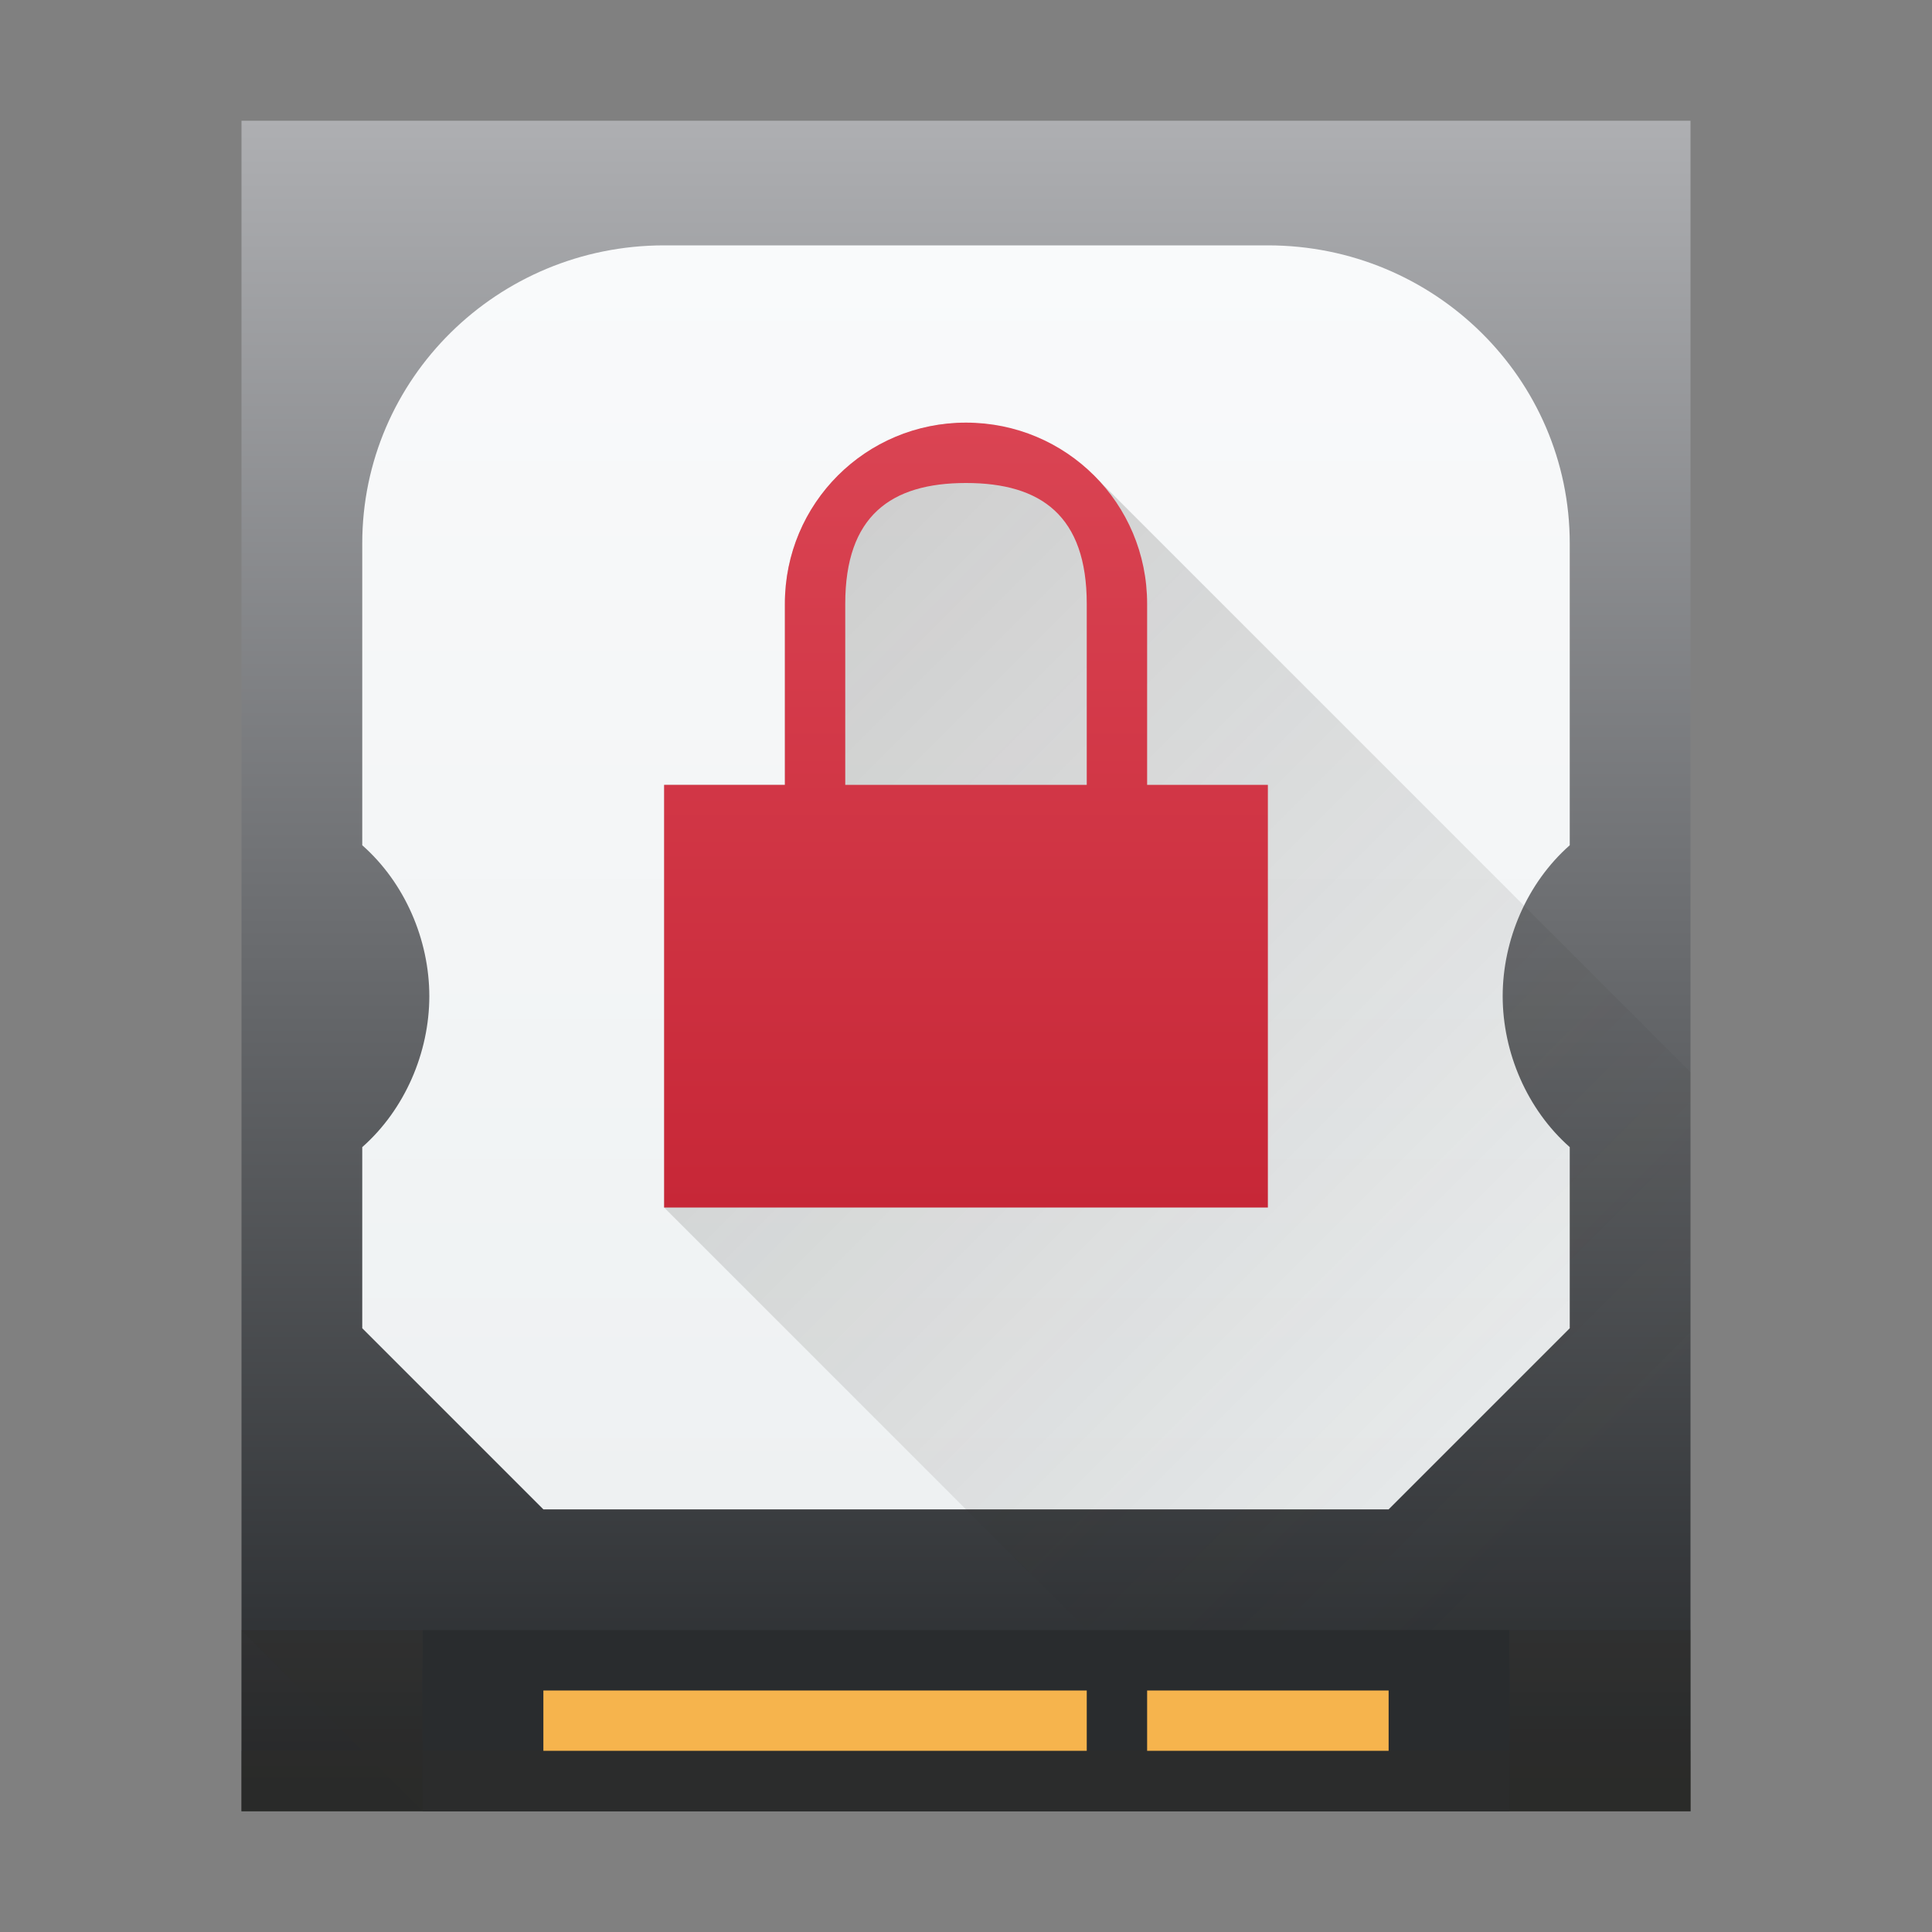 <svg height="32" width="32" xmlns="http://www.w3.org/2000/svg" xmlns:xlink="http://www.w3.org/1999/xlink"><rect width="100%" height="100%" fill="#808080" stroke="none"/><linearGradient id="a" gradientTransform="matrix(.545 0 0 .538 177.715 249.753)" gradientUnits="userSpaceOnUse" x1="386.571" x2="386.571" y1="549.798" y2="497.798"><stop offset="0" stop-color="#232629"/><stop offset="1" stop-color="#afb0b3"/></linearGradient><linearGradient id="b" gradientUnits="userSpaceOnUse" x1="400.571" x2="400.571" y1="522.798" y2="535.798"><stop offset="0" stop-color="#da4453"/><stop offset="1" stop-color="#c72737"/></linearGradient><linearGradient id="c" gradientUnits="userSpaceOnUse" x1="12" x2="26" y1="11" y2="25"><stop offset="0" stop-color="#2f2e29"/><stop offset="1" stop-color="#2f2e29" stop-opacity=".138"/></linearGradient><linearGradient id="d" gradientTransform="matrix(.556 0 0 .548 382.794 514.473)" gradientUnits="userSpaceOnUse" x1="12" x2="12" y1="48" y2="10"><stop offset="0" stop-color="#eef1f2"/><stop offset="1" stop-color="#f9fafb"/></linearGradient><g transform="translate(-384.571 -515.798)"><path d="m388.571 517.798h24v28h-24z" fill="url(#a)" stroke-width=".542"/><path d="m409.571 542.798h3v3h-3zm-21 0h3v3h-3z" fill="#2f2e29" opacity=".3" stroke-width=".522"/><path d="m391.571 542.798h18v3h-18z" fill="#292c2e" stroke-width=".985"/><path d="m393.571 543.798h9v1h-9zm10 0h4v1h-4z" fill="#f6b44d" stroke-width="1.006"/><path d="m395.571 519.862c-2.761 0-5 2.21-5 4.936v5c.706.623 1.11 1.565 1.111 2.5-.001.935-.406 1.877-1.111 2.5v3l3 3h14l3-3v-3c-.706-.623-1.11-1.565-1.111-2.5.001-.935.405-1.877 1.111-2.5v-5c0-2.726-2.239-4.936-5-4.936z" fill="url(#d)" stroke-width=".552"/><path d="m16 7v.002c-.795-0-1.558.315-2.121.877-.552.552-.868 1.297-.879 2.078.001.014.001.029.002.043h-.002v3h-2v7l7 7h10v-9.242l-9.879-9.879z" fill="url(#c)" opacity=".2" transform="translate(384.571 515.798)"/><path d="m388.571 544.798h24v1h-24z" fill="#2f2e29" opacity=".4" stroke-width=".739"/><path d="m400.571 522.798c-1.662 0-3 1.338-3 3v3h-2v7h10v-7h-2v-3c0-1.662-1.338-3-3-3zm0 1c1.246 0 2 .546 2 2v3h-4v-3c0-1.454.754-2 2-2z" fill="url(#b)"/><path d="m388.571 542.798h3v3zm21 0h3v3h-3z" fill="#2f2e29" opacity=".2"/></g></svg>